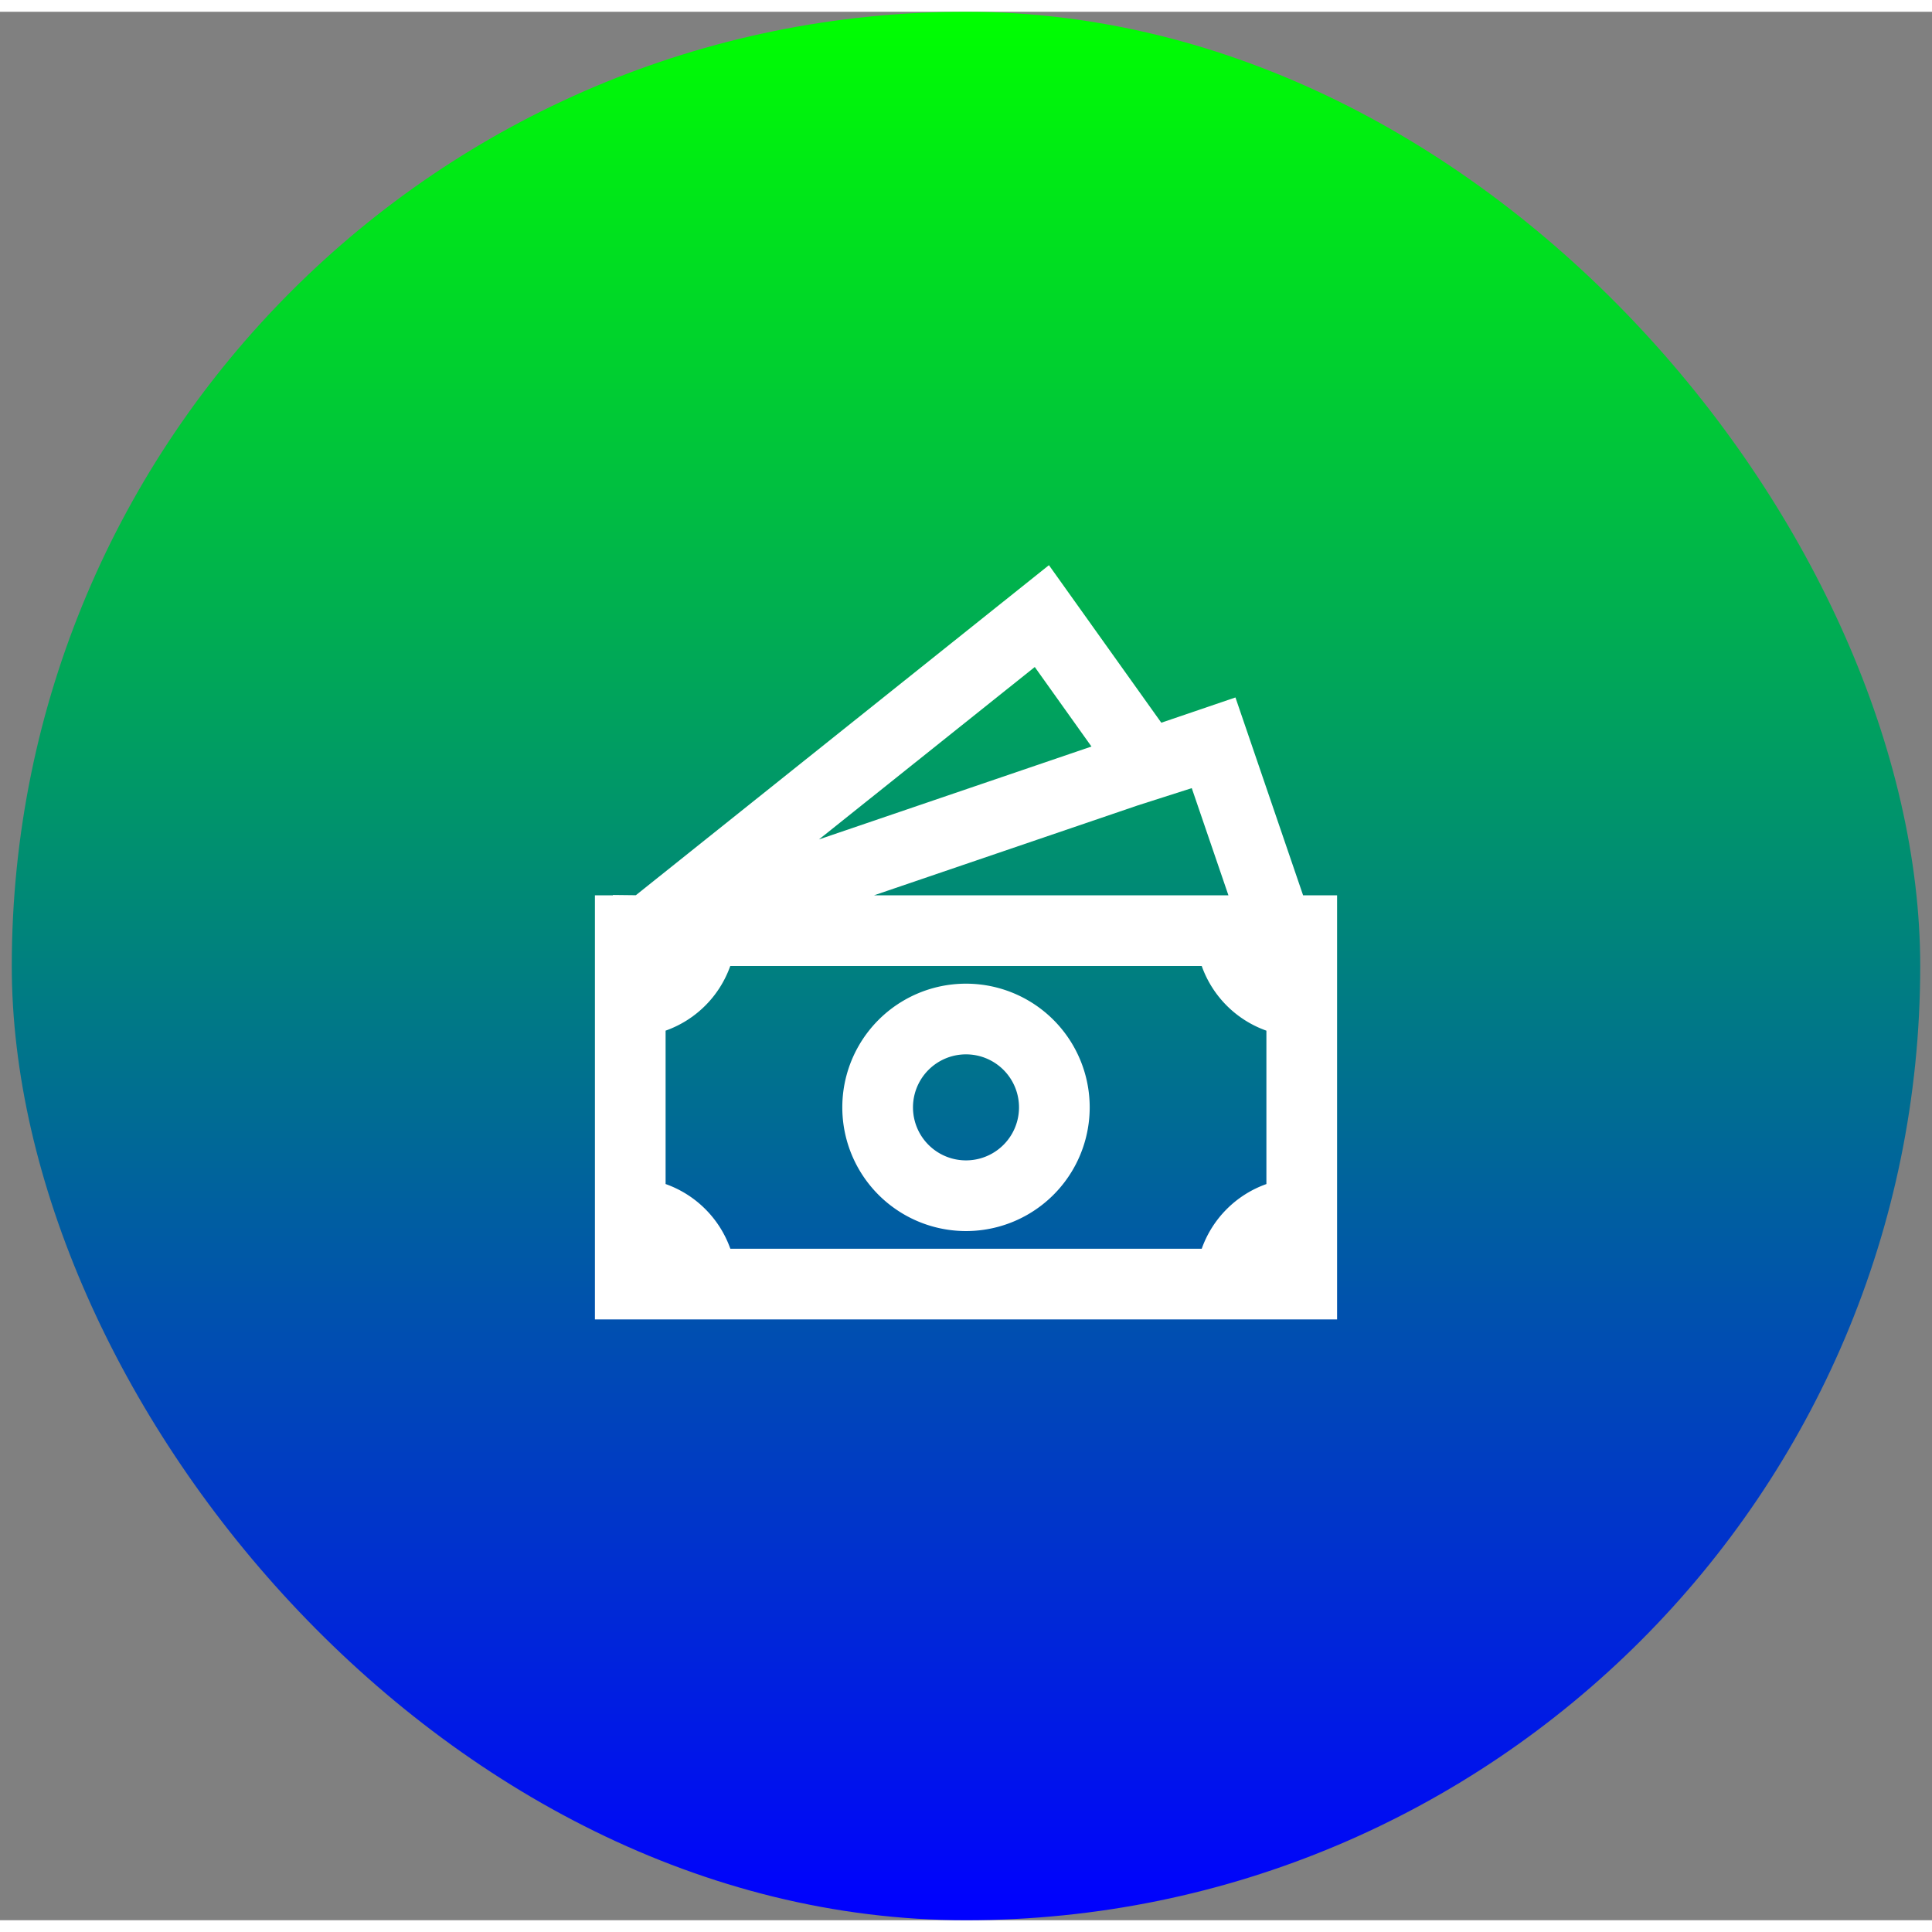 <svg width="22" height="22" viewBox="0 0 82 81" fill="none" xmlns="http://www.w3.org/2000/svg">
    <rect x="0" y="0" width="82" height="81" fill="#808080" stroke="none"/>
    <rect x=".5" width="81" height="81" rx="40.5" fill="url(#2icojyp86a)"/>
    <path d="M41 41.25a5.25 5.25 0 1 0 0 10.5 5.25 5.25 0 0 0 0-10.5zm-2.25 5.25a2.25 2.25 0 1 1 4.5 0 2.25 2.25 0 0 1-4.5 0z" fill="#fff"/>
    <path d="m49.289 30.174-4.769-6.686-17.533 14.008-.972-.011v.015h-.765v18h31.5v-18h-1.443l-2.871-8.398-3.147 1.072zm2.849 7.326H37.096l11.203-3.819 2.283-.73 1.556 4.549zm-5.813-6.315L34.76 35.127l9.159-7.317 2.406 3.375zM28.25 49.754v-6.51a4.512 4.512 0 0 0 2.745-2.744h20.01a4.514 4.514 0 0 0 2.745 2.745v6.51a4.514 4.514 0 0 0-2.745 2.745H30.998a4.515 4.515 0 0 0-2.748-2.746z" fill="#fff"/>
    <defs>
        <linearGradient id="2icojyp86a" x1="41" y1="0" x2="41" y2="81" gradientUnits="userSpaceOnUse">
             <stop offset="0%" stop-color="#00FF00" />
      <stop offset="100%" stop-color="#0000FF" />
        </linearGradient>
    </defs>
</svg>

